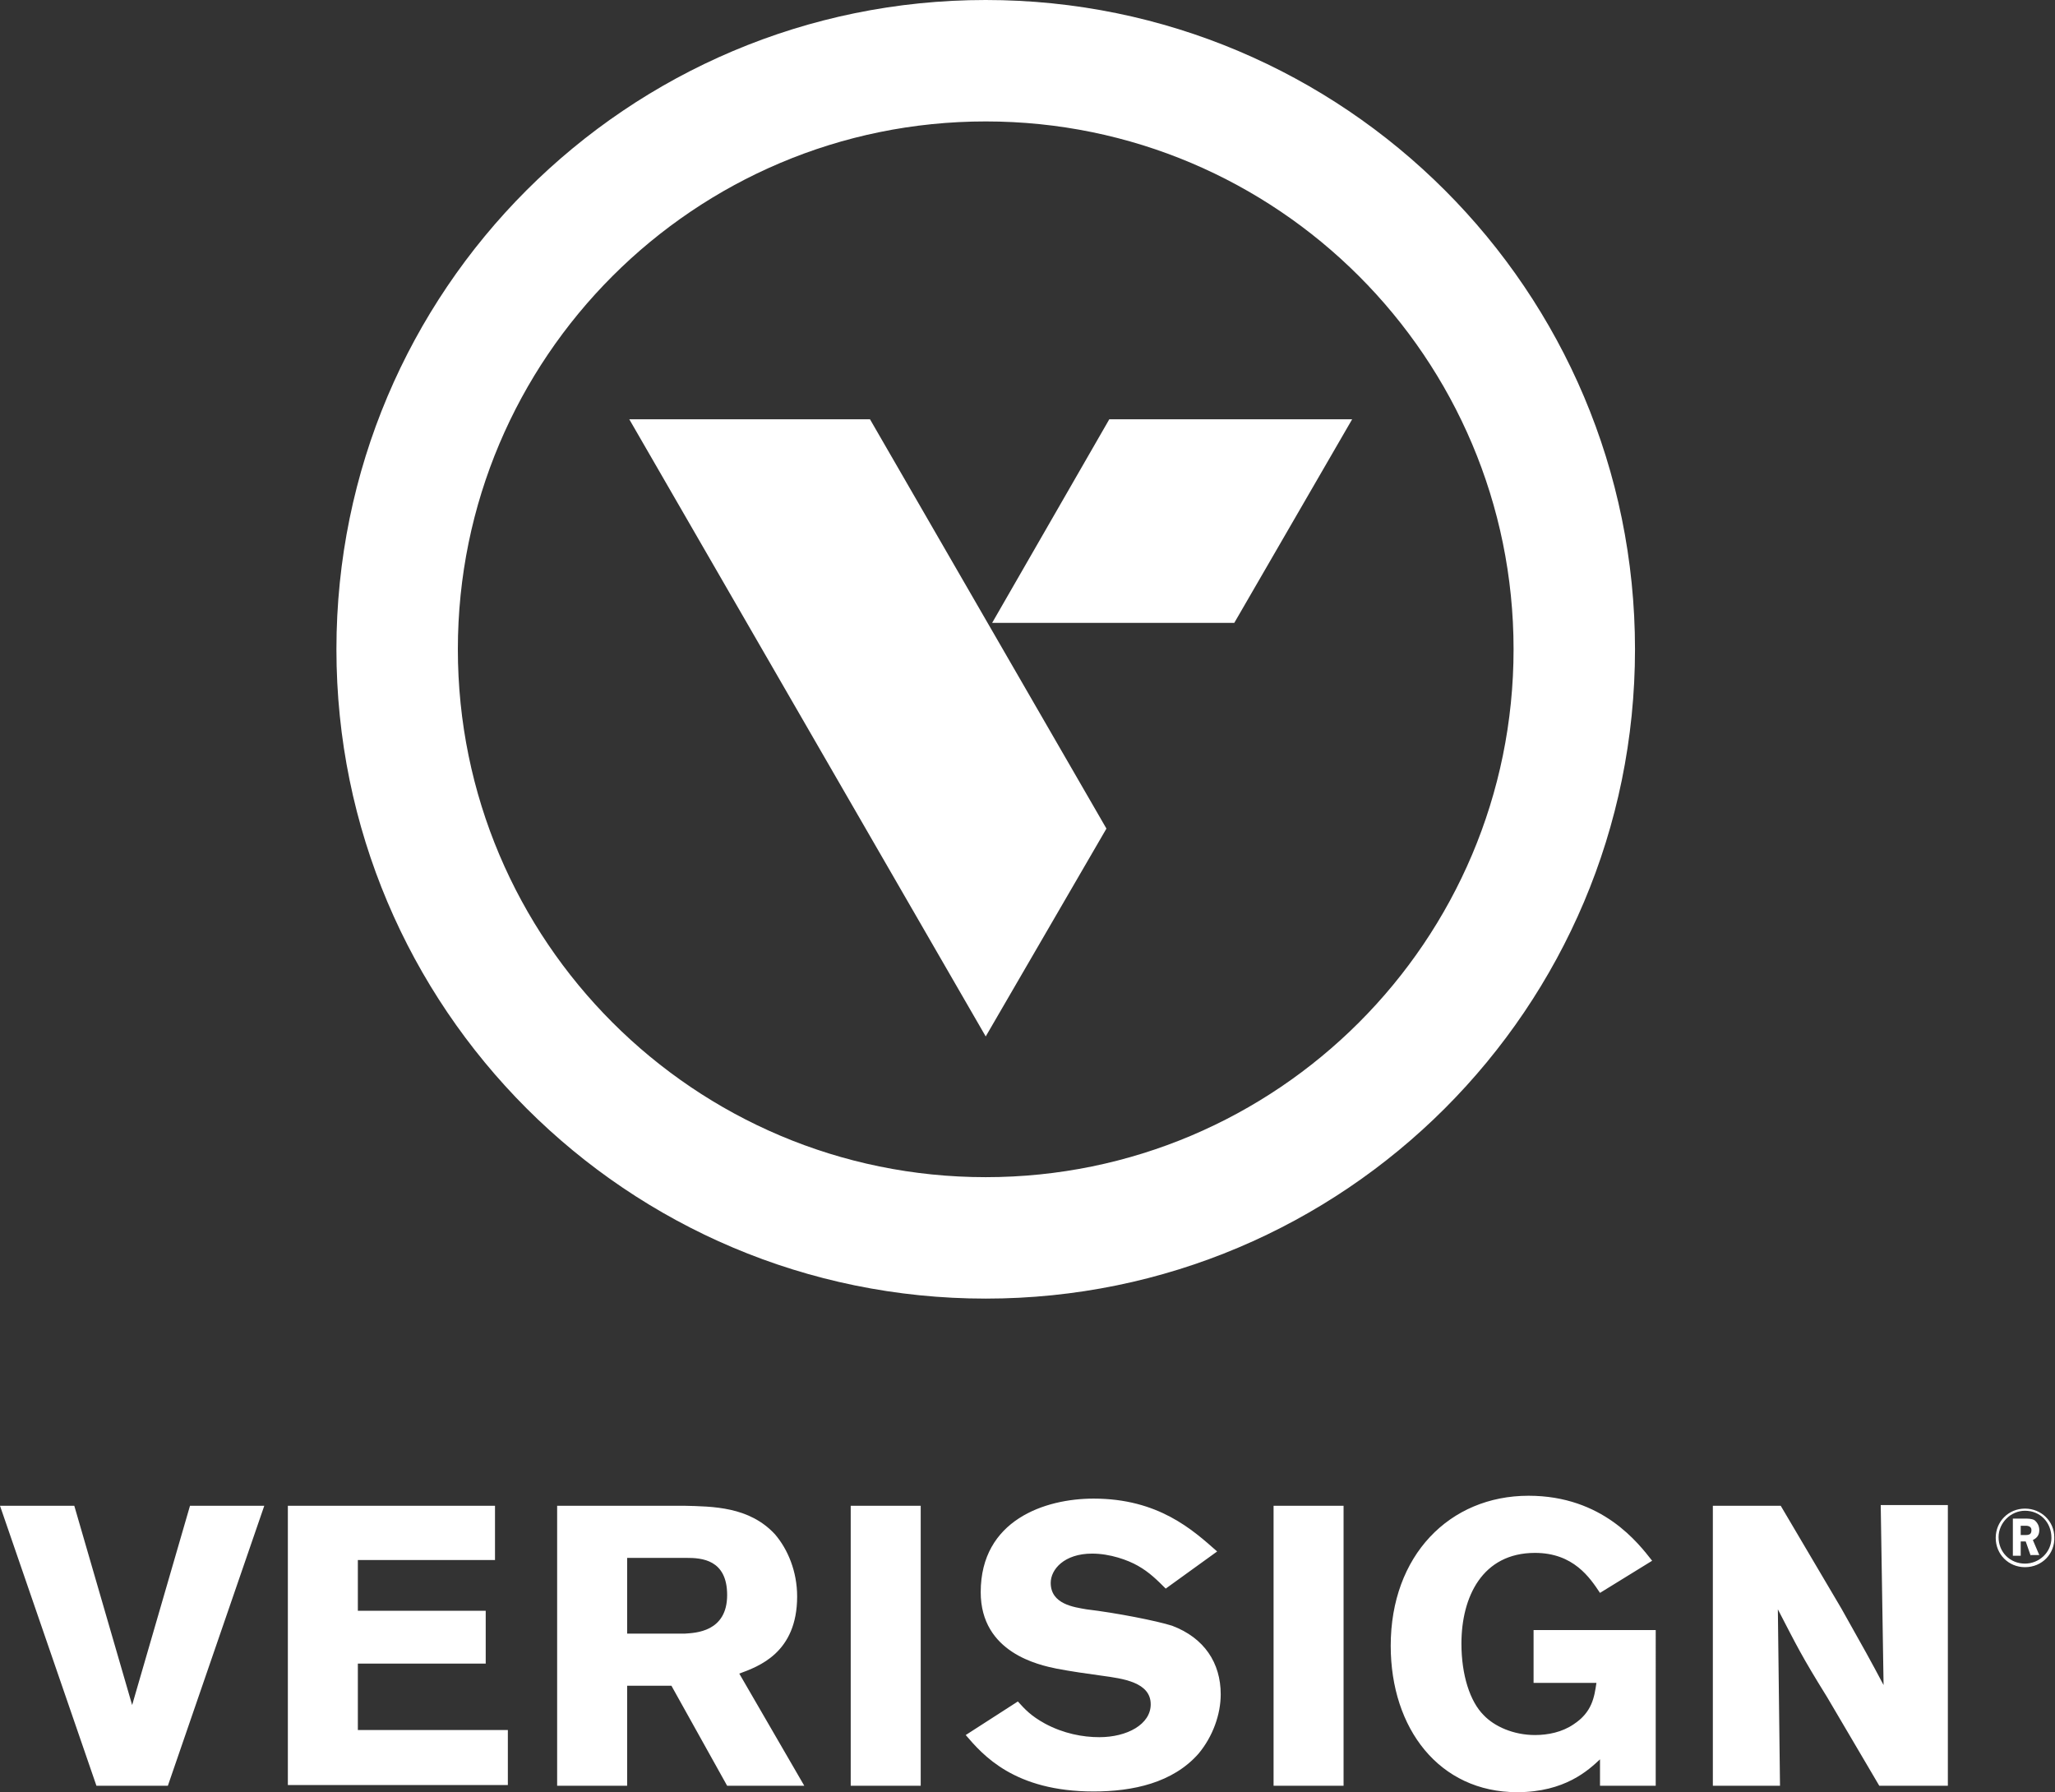 <svg xmlns="http://www.w3.org/2000/svg" viewBox="0 0 287.7 250.9"><rect x="0" y="0" width="287.7" height="250.9" fill="#333333" stroke="none"/><path fill="#FFF" d="M228.9 90.9c0 50.2-40.7 90.9-90.9 90.9s-90.9-40.7-90.9-90.9S87.8 0 138 0s90.9 40.7 90.9 90.9zM138 17c-40.8 0-73.9 33.1-73.9 73.9 0 40.8 33.1 73.9 73.9 73.9 40.8 0 73.9-33.1 73.9-73.9 0-40.8-33.1-73.9-73.9-73.9z"/><g fill="#FFF"><path d="M172.8 87.2h-33.9l16.4-28.5h34M121.8 58.7H88.1l49.9 86.4 16.9-29.1"/></g><g><g fill="#FFF"><path d="M26.6 210.8H37L23.5 250h-10L0 210.8h10.4l8.1 27.9 8.1-27.9zM40.3 210.8h29v7.6H50.1v7.1H68v7.4H50.1v9.3h21v7.7H40.3v-39.1zM78 210.8h17.7c4.1.1 9.2.1 12.8 4 1.8 2.1 3.1 5.2 3.1 8.7 0 7.9-5.4 9.8-8.1 10.8l9.1 15.7h-10.8L94 236h-6.2v14H78v-39.2zm9.8 7.3v10.6h8.1c1.4-.1 5.9-.2 5.9-5.4 0-5-3.6-5.2-5.7-5.2h-8.3zM128.9 210.8V250h-9.8v-39.2h9.8zM142.5 238.2c1 1.1 1.8 2 3.8 3.1 2.6 1.4 5.3 1.9 7.6 1.9 3.9 0 7.2-1.8 7.2-4.6 0-3.1-3.9-3.6-6.8-4-2.2-.3-4.3-.6-6.4-1-2.4-.5-10.6-2.2-10.6-10.7 0-10.1 9-13.1 15.8-13.1 9.1 0 13.9 4.4 17.3 7.4l-7.2 5.2c-1.2-1.2-2.3-2.3-3.9-3.2-1.4-.8-3.9-1.7-6.4-1.7-3.9 0-5.8 2.2-5.8 4.1 0 3 3.3 3.4 5 3.7 4.2.5 9.8 1.6 12 2.3 4.5 1.7 6.8 5.2 6.8 9.6 0 2.8-1.1 5.9-3.1 8.3-3.6 4.1-9.2 5.3-14.7 5.3-11.1 0-15.5-5.1-17.9-7.9l7.3-4.7zM188.1 210.8V250h-9.8v-39.2h9.8zM224 246.3c-1.6 1.5-4.9 4.6-11.6 4.6-10.9 0-17.7-8.9-17.7-20.5 0-12.6 8.2-21 19.3-21 10.4 0 15.4 6.7 17.3 9.1L224 223c-1.4-2.1-3.7-5.6-9.1-5.6-7.4 0-10.3 6.2-10.3 12.7 0 4.4 1.2 8.1 3.1 10 1.5 1.6 4.2 2.8 7.2 2.8 1.8 0 3.8-.4 5.4-1.5 2.6-1.7 2.9-3.8 3.2-5.8h-8.8v-7.4h17.1V250H224v-3.7zM239.7 210.8h9.6l8.5 14.4c3.1 5.5 4.1 7.3 5.9 10.7l-.4-25.2h9.4V250h-9.6l-7.3-12.4c-3.6-5.8-4.2-7.1-6.9-12.3l.3 24.7h-9.4v-39.2z"/></g></g><path fill="#FFF" d="M283.5 219.4c-2.3 0-4.1-1.8-4.1-4.1s1.8-4.1 4.1-4.1 4.1 1.8 4.1 4c.1 2.3-1.7 4.2-4.1 4.2zm0-7.9c-2 0-3.7 1.7-3.7 3.7 0 2.1 1.6 3.7 3.7 3.7 2 0 3.7-1.6 3.7-3.6 0-2.2-1.6-3.8-3.7-3.8zm.8 6.3l-.7-2h-.7v2h-1.1v-5.2h1.7c.4 0 .9 0 1.3.2.4.3.7.8.7 1.4 0 .7-.3 1.1-.9 1.4l.9 2.1h-1.2zm-.7-4.2h-.7v1.3h.7c.6 0 .8-.2.8-.7 0-.4-.3-.6-.8-.6z"/></svg>